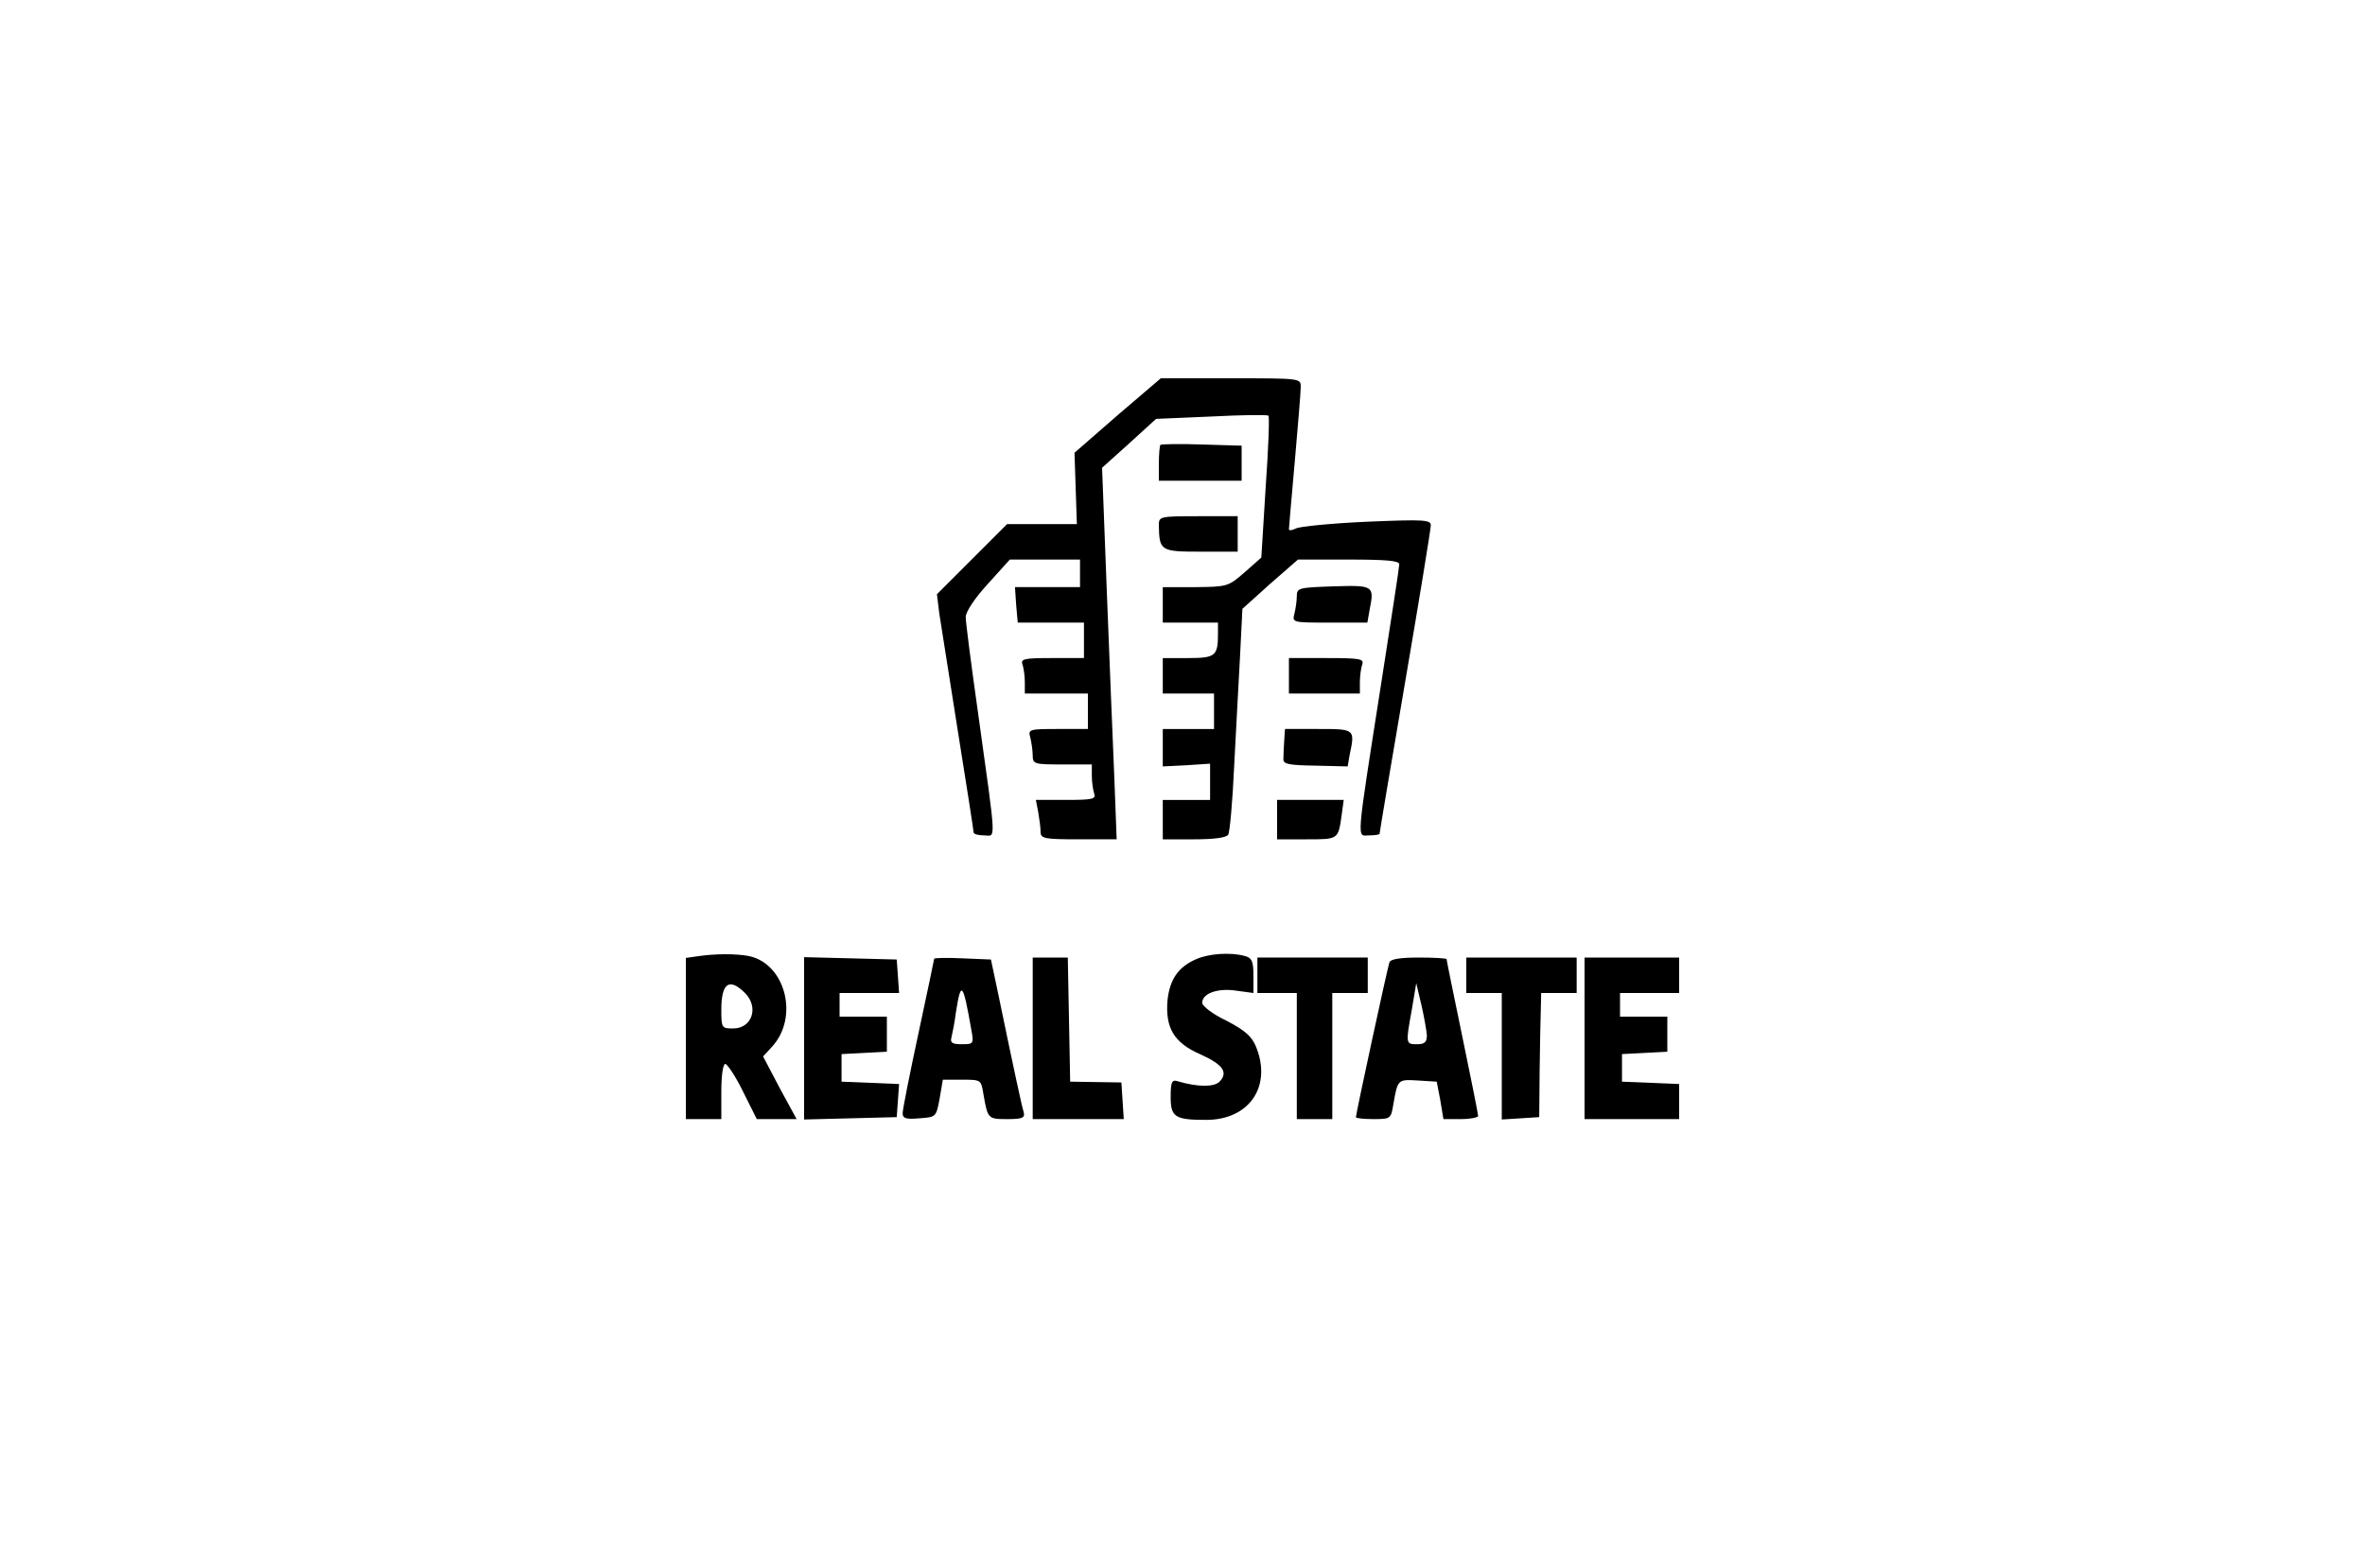 <?xml version="1.0" standalone="no"?>
<!DOCTYPE svg PUBLIC "-//W3C//DTD SVG 20010904//EN"
 "http://www.w3.org/TR/2001/REC-SVG-20010904/DTD/svg10.dtd">
<svg version="1.0" xmlns="http://www.w3.org/2000/svg"
 width="600pt" height="398pt" viewBox="0 0 600 398"
 preserveAspectRatio="xMidYMid meet">

<g transform="translate(0,398) scale(0.1,-0.1)"
fill="#000000" stroke="none">
<path d="M2835 2926 l-109 -95 3 -90 3 -91 -89 0 -88 0 -89 -89 -89 -89 6 -49
c4 -26 25 -160 47 -298 22 -137 40 -253 40 -257 0 -5 12 -8 26 -8 31 0 33 -32
-15 313 -17 120 -31 228 -31 241 0 13 22 47 56 84 l56 62 89 0 89 0 0 -35 0
-35 -83 0 -82 0 3 -45 4 -45 84 0 84 0 0 -45 0 -45 -81 0 c-70 0 -80 -2 -75
-16 3 -9 6 -29 6 -45 l0 -29 80 0 80 0 0 -45 0 -45 -76 0 c-74 0 -76 -1 -70
-22 3 -13 6 -33 6 -45 0 -22 4 -23 75 -23 l75 0 0 -29 c0 -16 3 -36 6 -45 5
-14 -5 -16 -71 -16 l-77 0 6 -31 c3 -17 6 -40 6 -50 0 -17 9 -19 97 -19 l96 0
-6 158 c-4 86 -12 298 -19 471 l-12 314 69 62 68 62 140 6 c78 4 143 5 145 2
3 -2 0 -84 -7 -182 l-11 -178 -42 -37 c-42 -37 -45 -37 -125 -38 l-83 0 0 -45
0 -45 70 0 70 0 0 -29 c0 -56 -7 -61 -76 -61 l-64 0 0 -45 0 -45 65 0 65 0 0
-45 0 -45 -65 0 -65 0 0 -47 0 -48 60 3 60 4 0 -46 0 -46 -60 0 -60 0 0 -50 0
-50 79 0 c50 0 83 4 87 12 4 6 11 84 15 172 5 89 11 215 15 281 l6 120 70 63
71 62 128 0 c97 0 129 -3 129 -12 0 -7 -21 -143 -46 -303 -65 -416 -62 -385
-30 -385 14 0 26 2 26 4 0 3 29 176 65 386 36 210 65 388 65 397 0 14 -18 15
-162 9 -89 -4 -170 -12 -180 -17 -10 -5 -18 -6 -18 -2 0 4 7 82 15 173 8 91
15 175 15 188 0 22 0 22 -178 22 l-177 0 -110 -94z"/>
<path d="M2944 2851 c-2 -2 -4 -24 -4 -48 l0 -43 105 0 105 0 0 44 0 45 -101
3 c-55 2 -103 1 -105 -1z"/>
<path d="M2940 2648 c1 -66 4 -68 106 -68 l94 0 0 45 0 45 -100 0 c-97 0 -100
-1 -100 -22z"/>
<path d="M3383 2492 c-88 -3 -93 -4 -93 -25 0 -12 -3 -32 -6 -44 -6 -23 -5
-23 89 -23 l96 0 6 34 c12 60 9 61 -92 58z"/>
<path d="M3270 2265 l0 -45 90 0 90 0 0 29 c0 16 3 36 6 45 5 14 -6 16 -90 16
l-96 0 0 -45z"/>
<path d="M3258 2100 c-1 -16 -2 -37 -2 -46 -1 -13 13 -16 81 -17 l82 -2 5 29
c14 66 14 66 -79 66 l-85 0 -2 -30z"/>
<path d="M3240 1900 l0 -50 75 0 c81 0 80 -1 89 63 l5 37 -85 0 -84 0 0 -50z"/>
<path d="M1768 1553 l-28 -4 0 -205 0 -204 45 0 45 0 0 70 c0 39 4 70 10 70 5
0 26 -31 45 -70 l35 -70 51 0 50 0 -43 79 -42 80 22 24 c70 75 35 212 -59 231
-33 6 -85 6 -131 -1z m122 -93 c36 -36 18 -90 -30 -90 -29 0 -30 1 -30 48 0
67 20 82 60 42z"/>
<path d="M3035 1546 c-46 -20 -67 -51 -73 -104 -6 -70 16 -108 82 -137 58 -26
73 -46 50 -70 -14 -14 -55 -14 -106 1 -15 5 -18 -2 -18 -40 0 -51 11 -58 90
-58 110 0 168 86 126 187 -11 26 -29 41 -75 65 -34 16 -61 37 -61 45 0 24 39
38 86 31 l44 -6 0 44 c0 37 -4 45 -22 50 -37 10 -91 6 -123 -8z"/>
<path d="M2040 1345 l0 -206 118 3 117 3 3 42 3 42 -73 3 -73 3 0 35 0 35 58
3 57 3 0 44 0 45 -60 0 -60 0 0 30 0 30 76 0 75 0 -3 43 -3 42 -117 3 -118 3
0 -206z"/>
<path d="M2370 1547 c0 -2 -18 -87 -40 -190 -22 -102 -40 -193 -40 -202 0 -13
8 -16 42 -13 43 3 43 3 52 51 l8 47 49 0 c48 0 48 0 54 -37 11 -62 11 -63 60
-63 39 0 46 3 42 18 -5 16 -24 104 -65 302 l-18 85 -72 3 c-40 2 -72 1 -72 -1z
m94 -179 c7 -37 6 -38 -24 -38 -25 0 -30 4 -26 18 2 9 8 37 11 62 13 83 18 78
39 -42z"/>
<path d="M2620 1345 l0 -205 116 0 115 0 -3 46 -3 47 -65 1 -65 1 -3 158 -3
157 -44 0 -45 0 0 -205z"/>
<path d="M3190 1505 l0 -45 50 0 50 0 0 -160 0 -160 45 0 45 0 0 160 0 160 45
0 45 0 0 45 0 45 -140 0 -140 0 0 -45z"/>
<path d="M3525 1538 c-5 -14 -85 -384 -85 -393 0 -3 20 -5 45 -5 43 0 44 1 50
38 11 63 11 63 62 60 l48 -3 9 -47 8 -48 44 0 c24 0 44 4 44 8 0 5 -18 95 -40
201 -22 106 -40 194 -40 197 0 2 -32 4 -70 4 -48 0 -72 -4 -75 -12z m95 -185
c0 -18 -6 -23 -25 -23 -29 0 -29 1 -13 89 l11 66 13 -55 c7 -30 13 -65 14 -77z"/>
<path d="M3720 1505 l0 -45 45 0 45 0 0 -161 0 -160 48 3 47 3 1 115 c1 63 2
134 3 158 l1 42 45 0 45 0 0 45 0 45 -140 0 -140 0 0 -45z"/>
<path d="M4020 1345 l0 -205 120 0 120 0 0 45 0 44 -72 3 -73 3 0 35 0 35 58
3 57 3 0 44 0 45 -60 0 -60 0 0 30 0 30 75 0 75 0 0 45 0 45 -120 0 -120 0 0
-205z"/>
</g>
</svg>
